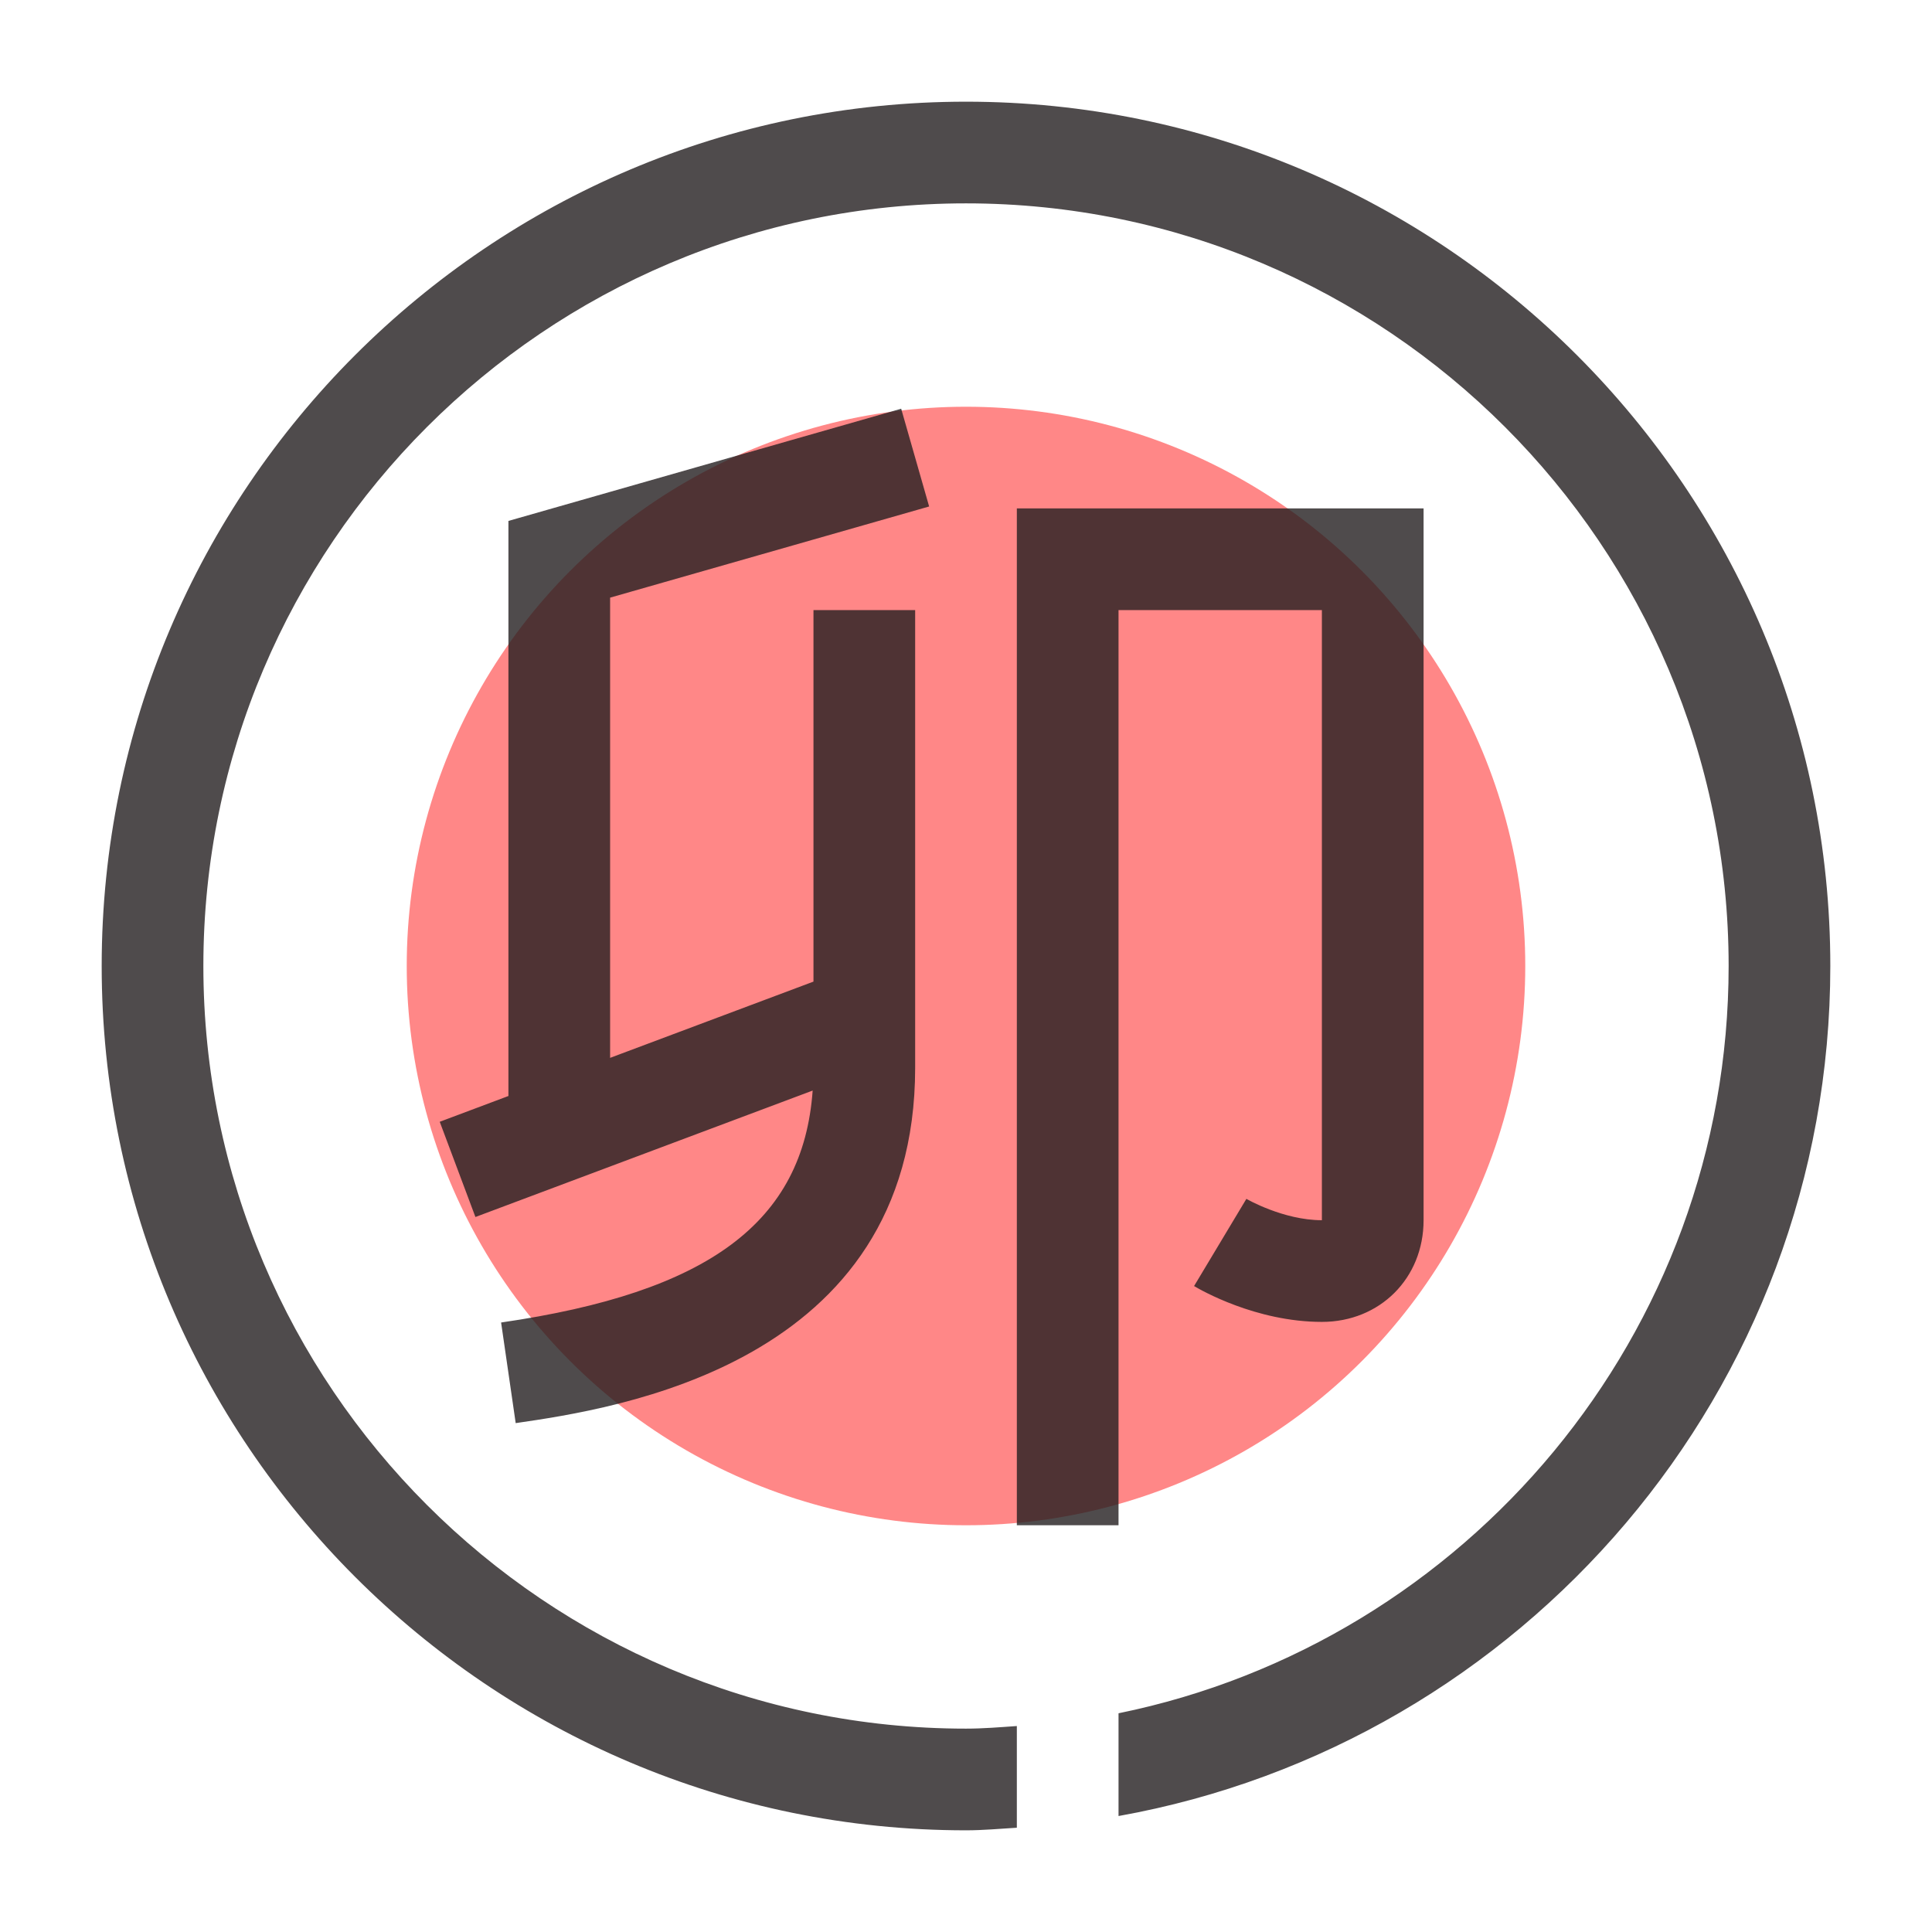 <?xml version="1.0" encoding="utf-8"?>
<!-- Generator: Adobe Illustrator 15.0.0, SVG Export Plug-In . SVG Version: 6.00 Build 0)  -->
<!DOCTYPE svg PUBLIC "-//W3C//DTD SVG 1.1//EN" "http://www.w3.org/Graphics/SVG/1.1/DTD/svg11.dtd">
<svg version="1.1" id="Layer_1" xmlns="http://www.w3.org/2000/svg" xmlns:xlink="http://www.w3.org/1999/xlink" x="0px" y="0px"
	 width="38px" height="38px" viewBox="0 0 38 38" enable-background="new 0 0 38 38" xml:space="preserve">
<circle fill="#FF8787" cx="19" cy="19" r="11"/>
<path opacity="0.8" fill="#231F20" d="M36,19c0,8.349-6.055,15.296-14,16.719v-2.021C28.839,32.304,34,26.244,34,19
	c0-8.271-6.729-15-15-15C10.729,4,4,10.729,4,19c0,8.271,6.729,15,15,15c0.337,0,0.668-0.028,1-0.051v2
	C19.667,35.969,19.337,36,19,36C9.626,36,2,28.374,2,19S9.626,2,19,2S36,9.626,36,19z M22,12h4v12c-0.76,0-1.482-0.418-1.485-0.42
	l-1.029,1.715C23.605,25.367,24.698,26,26,26c1.141,0,2-0.859,2-2V10h-8v20h2V12z M18,21v-9h-2v7.307l-4,1.5v-9.052l6.275-1.793
	l-0.55-1.923L10,10.246v11.311l-1.351,0.507l0.702,1.873l6.633-2.487c-0.187,2.595-2.051,3.97-6.128,4.562l0.287,1.979
	C12.087,27.708,18,26.85,18,21z"/>
</svg>
